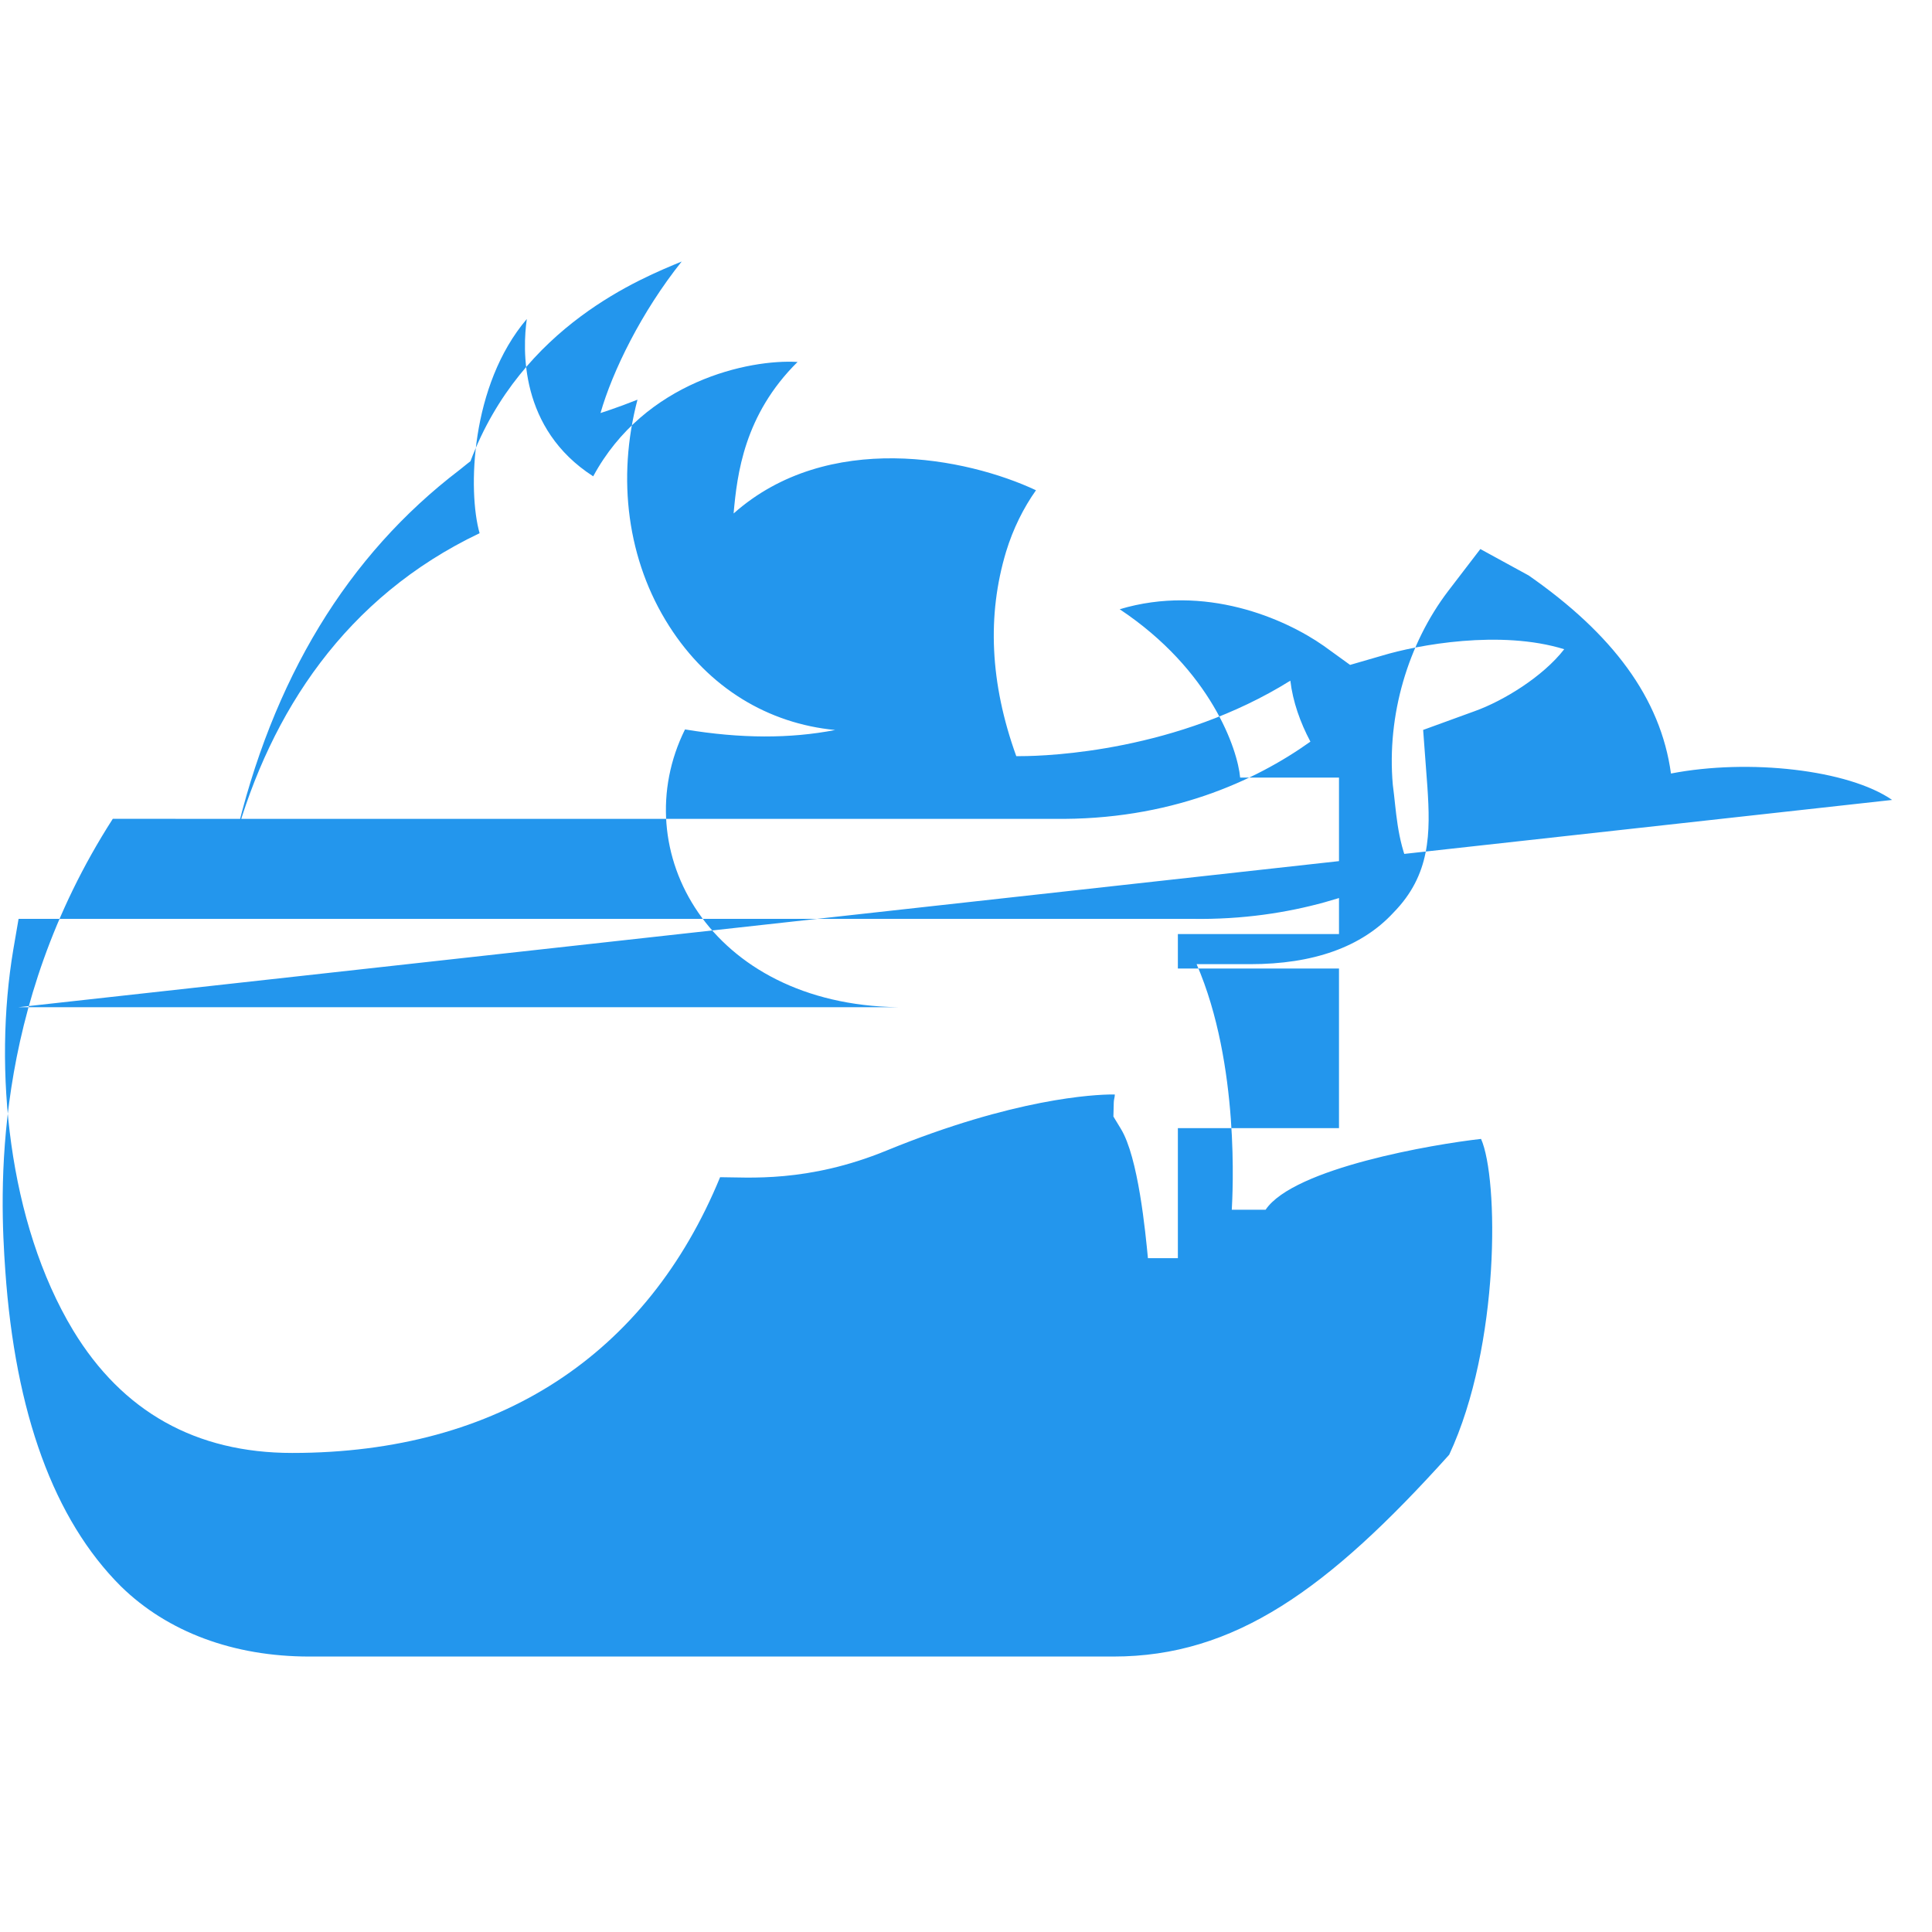 <?xml version="1.0" encoding="UTF-8" standalone="no"?>
<svg xmlns="http://www.w3.org/2000/svg" width="55" height="55" viewBox="0 0 256 185">
  <path d="M250.716 70.496c-5.765-4-18.976-5.5-29.304-3.5-1.371-10-7.744-18.5-18.856-26.244l-6.403-3.5-4.245 5.539c-5.344 7-8.168 16.5-7.354 25.693.467 3.5.514 7.077 2.226 11.077-5.16 2.846-15.305 6.924-28.873 6.693H2.461l-.7 4.077c-2.65 15.77-.7 36.154 7.937 50.462 6.537 10.77 16.26 16.23 29.02 16.23 27.45 0 47.044-13.077 56.7-36.538 3.64 0 11.59.77 22.072-3.538 16.9-6.924 27.542-7.424 29.95-7.424h.28c0 .385-.14.693-.14 1.077l-.047 1.847.98 1.615c2.32 3.77 3.268 13.77 3.594 17.154h3.967v-17.23h21.35v-21.154h-21.35V88.268h21.35V67.534h-13.1c-.32-3.692-3.827-14.23-15.959-22.307 11.308-3.384 21.864 1.23 27.028 4.846l3.5 2.53 4.246-1.23c4.7-1.424 15.678-3.462 24.127-.847-2.832 3.655-8.084 6.847-11.824 8.193l-6.868 2.5.56 7.5c.42 6.193.42 11.693-4.48 16.693-4.252 4.615-10.708 6.846-18.996 6.846h-7.099c5.77 13.308 4.763 30.538 4.66 32.538h4.48c3.734-5.538 22.328-8.692 28.548-9.384 2.333 5.23 2.566 27.308-4.22 41.847C175.94 175.15 163.562 184 147.534 184H40.982c-10.012 0-18.76-3.231-24.966-9.307-8.868-8.847-13.997-22.923-15.316-41.847-.698-10-1.912-34.693 14.245-59.846H139.6c15.352.23 26.713-5 34.036-10.23-1.352-2.54-2.332-5.308-2.658-8.078-14.918 9.307-31.918 10-35.757 10h-.56c-3.5-9.693-3.872-18.693-1.354-27.077.935-3.077 2.332-5.846 3.966-8.154-9.17-4.308-27.59-8-40.067 3.077.467-5.23 1.4-13.077 8.474-20.077-6.402-.385-20.26 2.538-27.077 15.154-9.823-6.308-9.356-16.923-8.798-20.846-7.468 8.77-7.844 22.77-6.257 28.384-17.757 8.462-27.683 23.692-32.43 40.693 4.947-21.385 14.944-37.77 29.77-49.077.842-.692 1.45-1.154 1.45-1.154 6.776-18 22.8-24.308 27.988-26.462-5.345 6.693-9.17 14.539-10.757 20.077 0 0 2.193-.693 4.9-1.77-2.753 10.462-1.354 21.308 4.2 30 5.254 8.231 13.152 12.923 21.997 13.77-5.95 1.153-12.486 1.153-19.898-.078C82.8 77.188 94.033 97.573 118.954 97.958H2.46" fill="#2396ED"/>
</svg>
